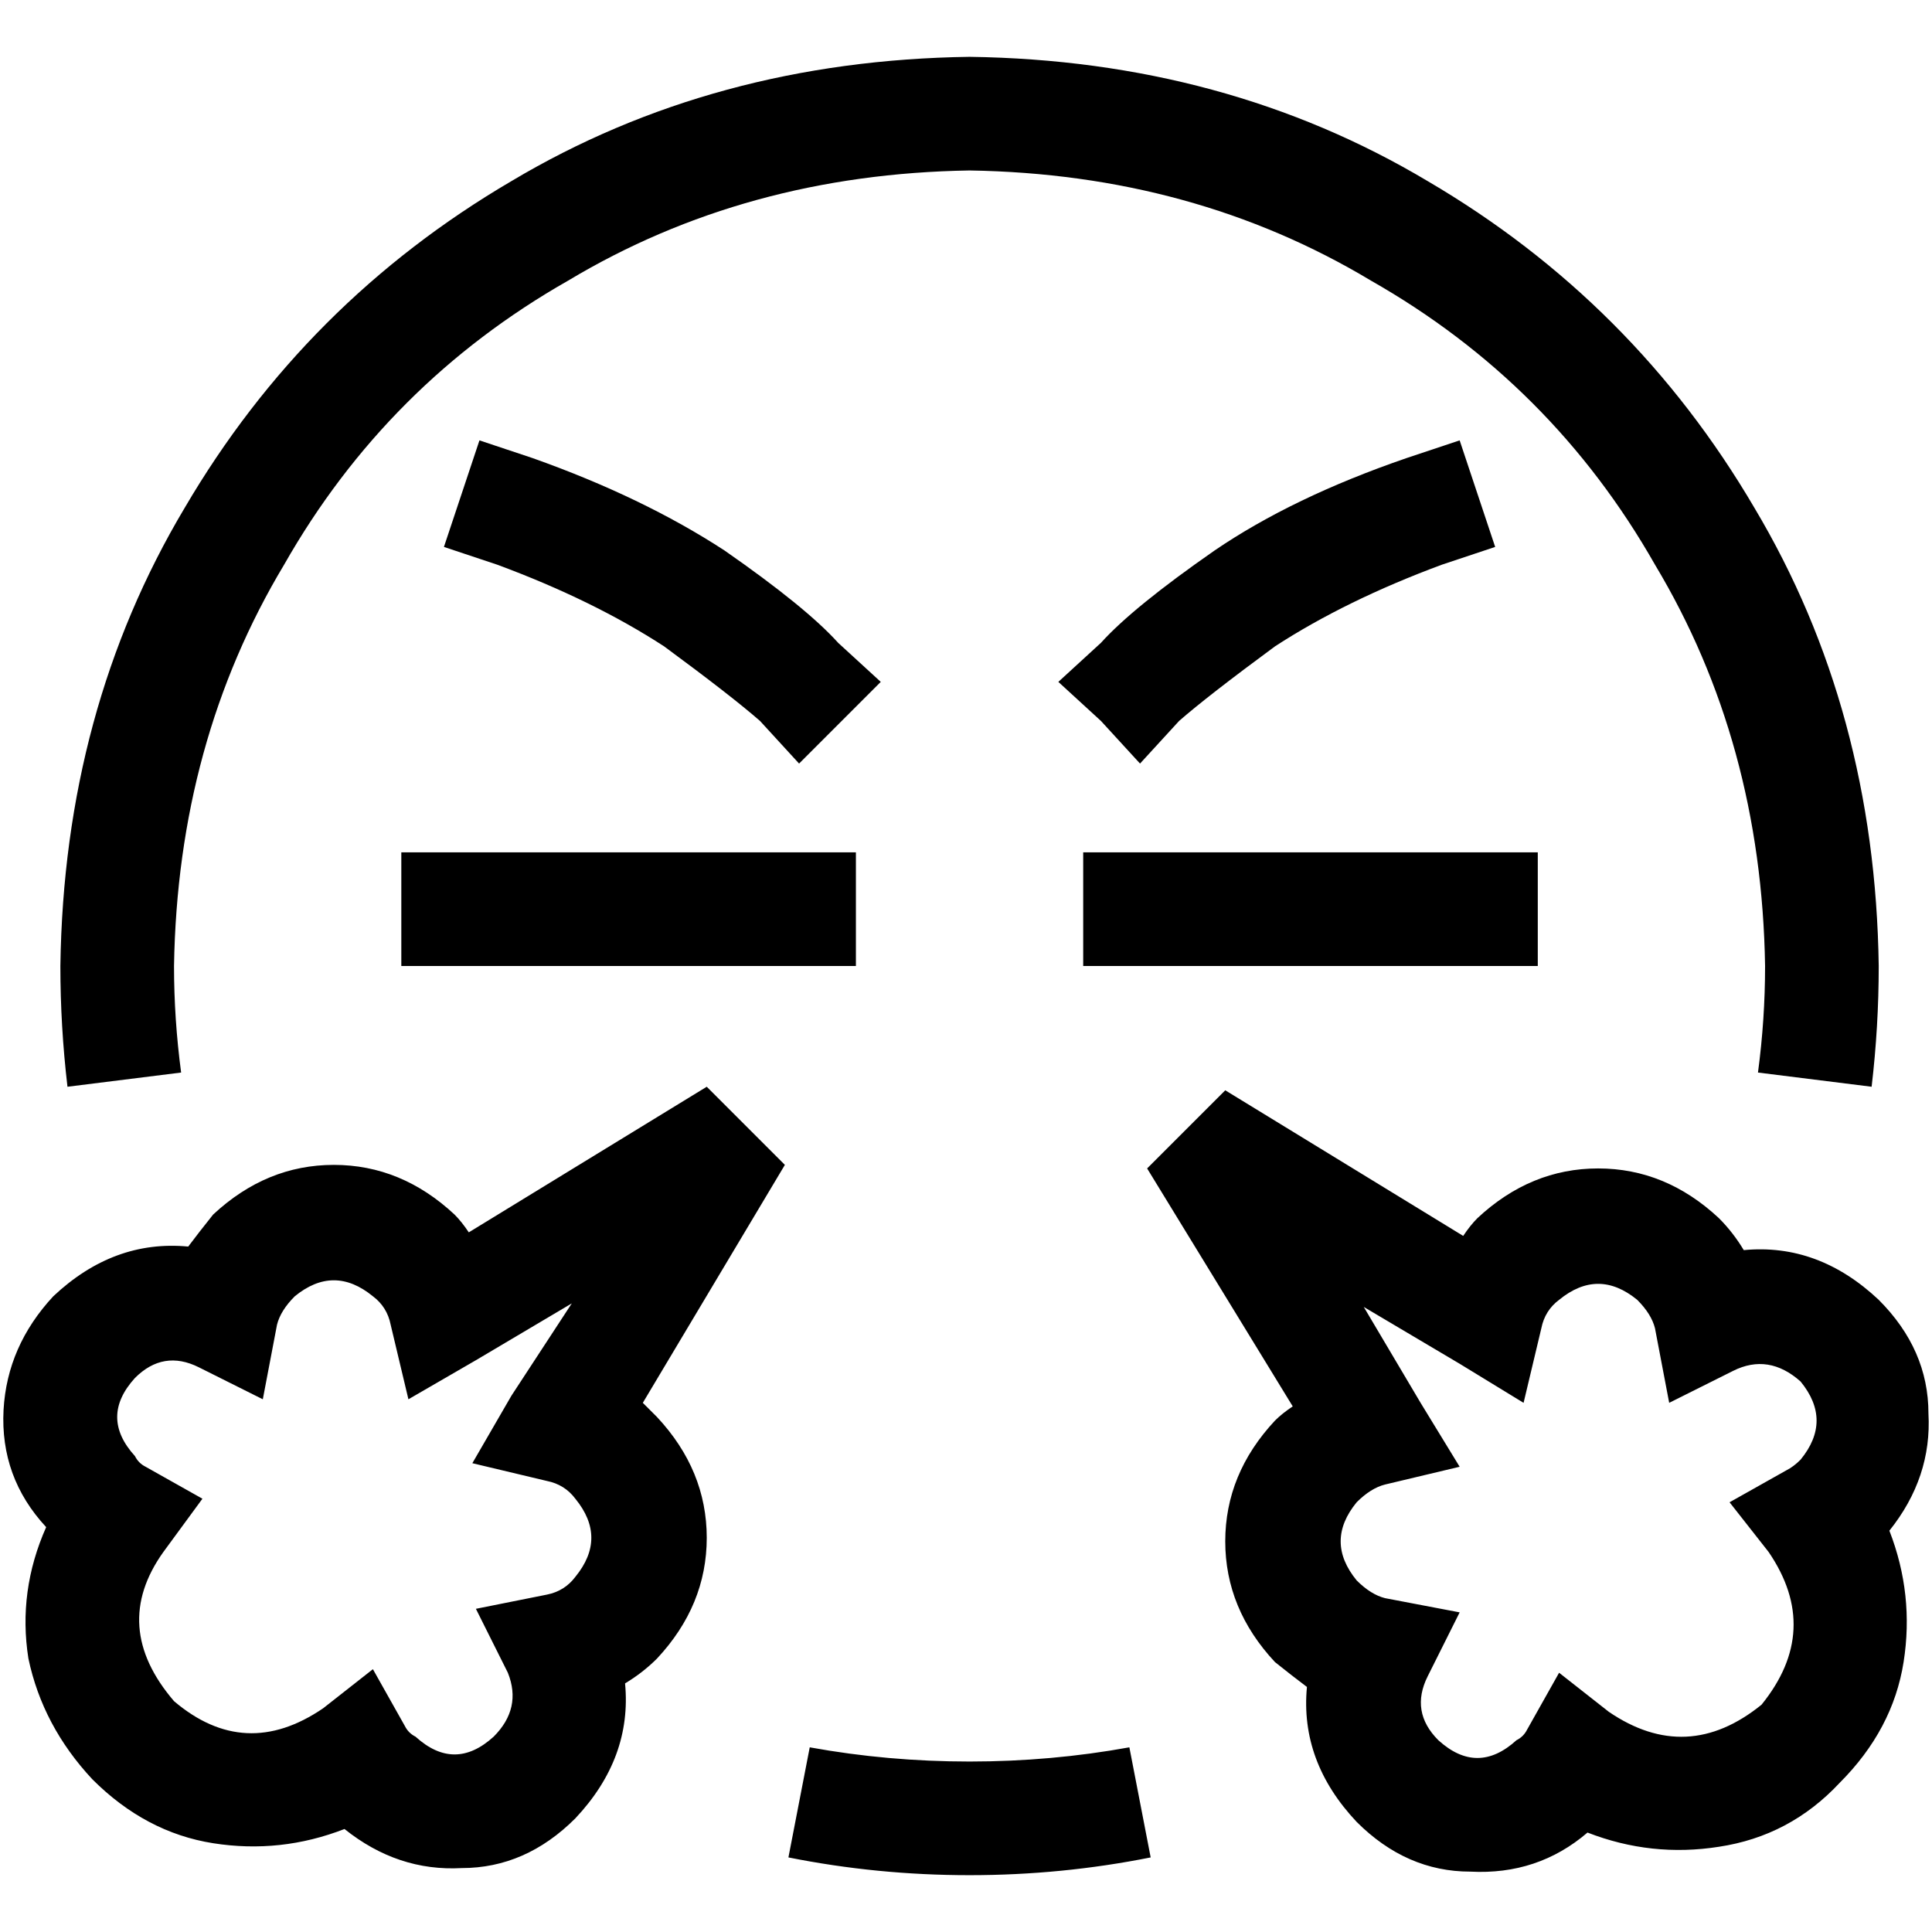 <svg xmlns="http://www.w3.org/2000/svg" viewBox="0 0 512 512">
  <path d="M 46.118 256 Q 47.059 196.706 75.294 149.647 L 75.294 149.647 L 75.294 149.647 Q 102.588 101.647 150.588 74.353 L 150.588 74.353 L 150.588 74.353 Q 197.647 46.118 256.941 45.176 Q 316.235 46.118 363.294 74.353 Q 411.294 101.647 438.588 149.647 Q 466.824 196.706 467.765 256 Q 467.765 270.118 465.882 284.235 L 496 288 L 496 288 Q 497.882 272 497.882 256 Q 496.941 188.235 464.941 134.588 Q 432.941 80 378.353 48 Q 324.706 16 256.941 15.059 Q 189.176 16 135.529 48 Q 80.941 80 48.941 134.588 Q 16.941 188.235 16 256 Q 16 272 17.882 288 L 48 284.235 L 48 284.235 Q 46.118 270.118 46.118 256 L 46.118 256 Z M 256.941 466.824 Q 235.294 466.824 214.588 463.059 L 208.941 492.235 L 208.941 492.235 Q 232.471 496.941 256.941 496.941 Q 281.412 496.941 304.941 492.235 L 299.294 463.059 L 299.294 463.059 Q 278.588 466.824 256.941 466.824 L 256.941 466.824 Z M 187.294 288 L 124.235 326.588 L 187.294 288 L 124.235 326.588 Q 122.353 323.765 120.471 321.882 Q 106.353 308.706 88.471 308.706 Q 70.588 308.706 56.471 321.882 Q 52.706 326.588 49.882 330.353 Q 30.118 328.471 14.118 343.529 Q 1.882 356.706 0.941 373.647 Q 0 391.529 12.235 404.706 Q 4.706 421.647 7.529 439.529 Q 11.294 457.412 24.471 471.529 Q 38.588 485.647 56.471 488.471 Q 74.353 491.294 91.294 484.706 Q 105.412 496 122.353 495.059 Q 139.294 495.059 152.471 481.882 Q 167.529 465.882 165.647 446.118 Q 170.353 443.294 174.118 439.529 Q 187.294 425.412 187.294 407.529 Q 187.294 389.647 174.118 375.529 Q 172.235 373.647 170.353 371.765 L 208 308.706 L 208 308.706 L 187.294 288 L 187.294 288 Z M 126.118 360.471 L 151.529 345.412 L 126.118 360.471 L 151.529 345.412 L 135.529 369.882 L 135.529 369.882 L 125.176 387.765 L 125.176 387.765 L 144.941 392.471 L 144.941 392.471 Q 149.647 393.412 152.471 397.176 Q 160.941 407.529 152.471 417.882 Q 149.647 421.647 144.941 422.588 L 126.118 426.353 L 126.118 426.353 L 134.588 443.294 L 134.588 443.294 Q 138.353 452.706 130.824 460.235 Q 120.471 469.647 110.118 460.235 Q 108.235 459.294 107.294 457.412 L 98.824 442.353 L 98.824 442.353 L 85.647 452.706 L 85.647 452.706 Q 64.941 466.824 46.118 450.824 Q 29.176 431.059 43.294 411.294 L 53.647 397.176 L 53.647 397.176 L 38.588 388.706 L 38.588 388.706 Q 36.706 387.765 35.765 385.882 Q 26.353 375.529 35.765 365.176 Q 43.294 357.647 52.706 362.353 L 69.647 370.824 L 69.647 370.824 L 73.412 351.059 L 73.412 351.059 Q 74.353 347.294 78.118 343.529 Q 88.471 335.059 98.824 343.529 Q 102.588 346.353 103.529 351.059 L 108.235 370.824 L 108.235 370.824 L 126.118 360.471 L 126.118 360.471 Z M 324.706 288.941 L 304 309.647 L 324.706 288.941 L 304 309.647 L 342.588 372.706 L 342.588 372.706 Q 339.765 374.588 337.882 376.471 Q 324.706 390.588 324.706 408.471 Q 324.706 426.353 337.882 440.471 Q 342.588 444.235 346.353 447.059 Q 344.471 466.824 359.529 482.824 Q 372.706 496 389.647 496 Q 407.529 496.941 420.706 485.647 Q 437.647 492.235 455.529 489.412 Q 474.353 486.588 487.529 472.471 Q 501.647 458.353 504.471 440.471 Q 507.294 422.588 500.706 405.647 Q 512 391.529 511.059 374.588 Q 511.059 357.647 497.882 344.471 Q 481.882 329.412 462.118 331.294 Q 459.294 326.588 455.529 322.824 Q 441.412 309.647 423.529 309.647 Q 405.647 309.647 391.529 322.824 Q 389.647 324.706 387.765 327.529 L 324.706 288.941 L 324.706 288.941 Z M 376.471 371.765 L 361.412 346.353 L 376.471 371.765 L 361.412 346.353 L 386.824 361.412 L 386.824 361.412 L 403.765 371.765 L 403.765 371.765 L 408.471 352 L 408.471 352 Q 409.412 347.294 413.176 344.471 Q 423.529 336 433.882 344.471 Q 437.647 348.235 438.588 352 L 442.353 371.765 L 442.353 371.765 L 459.294 363.294 L 459.294 363.294 Q 468.706 358.588 477.176 366.118 Q 485.647 376.471 477.176 386.824 Q 475.294 388.706 473.412 389.647 L 458.353 398.118 L 458.353 398.118 L 468.706 411.294 L 468.706 411.294 Q 482.824 432 466.824 451.765 Q 447.059 467.765 426.353 453.647 L 413.176 443.294 L 413.176 443.294 L 404.706 458.353 L 404.706 458.353 Q 403.765 460.235 401.882 461.176 Q 391.529 470.588 381.176 461.176 Q 373.647 453.647 378.353 444.235 L 386.824 427.294 L 386.824 427.294 L 367.059 423.529 L 367.059 423.529 Q 363.294 422.588 359.529 418.824 Q 351.059 408.471 359.529 398.118 Q 363.294 394.353 367.059 393.412 L 386.824 388.706 L 386.824 388.706 L 376.471 371.765 L 376.471 371.765 Z M 106.353 225.882 L 106.353 256 L 106.353 225.882 L 106.353 256 L 121.412 256 L 226.824 256 L 226.824 225.882 L 226.824 225.882 L 211.765 225.882 L 106.353 225.882 Z M 287.059 225.882 L 287.059 256 L 287.059 225.882 L 287.059 256 L 302.118 256 L 407.529 256 L 407.529 225.882 L 407.529 225.882 L 392.471 225.882 L 287.059 225.882 Z M 312.471 191.059 Q 320 184.471 337.882 171.294 L 337.882 171.294 L 337.882 171.294 Q 356.706 159.059 382.118 149.647 L 396.235 144.941 L 396.235 144.941 L 391.529 130.824 L 391.529 130.824 L 386.824 116.706 L 386.824 116.706 L 372.706 121.412 L 372.706 121.412 Q 342.588 131.765 321.882 145.882 Q 300.235 160.941 291.765 170.353 L 280.471 180.706 L 280.471 180.706 L 291.765 191.059 L 291.765 191.059 L 291.765 191.059 L 291.765 191.059 L 291.765 191.059 L 291.765 191.059 L 302.118 202.353 L 302.118 202.353 L 312.471 191.059 L 312.471 191.059 Z M 131.765 149.647 Q 157.176 159.059 176 171.294 L 176 171.294 L 176 171.294 Q 193.882 184.471 201.412 191.059 L 211.765 202.353 L 211.765 202.353 L 233.412 180.706 L 233.412 180.706 L 222.118 170.353 L 222.118 170.353 Q 213.647 160.941 192 145.882 Q 170.353 131.765 141.176 121.412 L 127.059 116.706 L 127.059 116.706 L 117.647 144.941 L 117.647 144.941 L 131.765 149.647 L 131.765 149.647 Z" />
</svg>